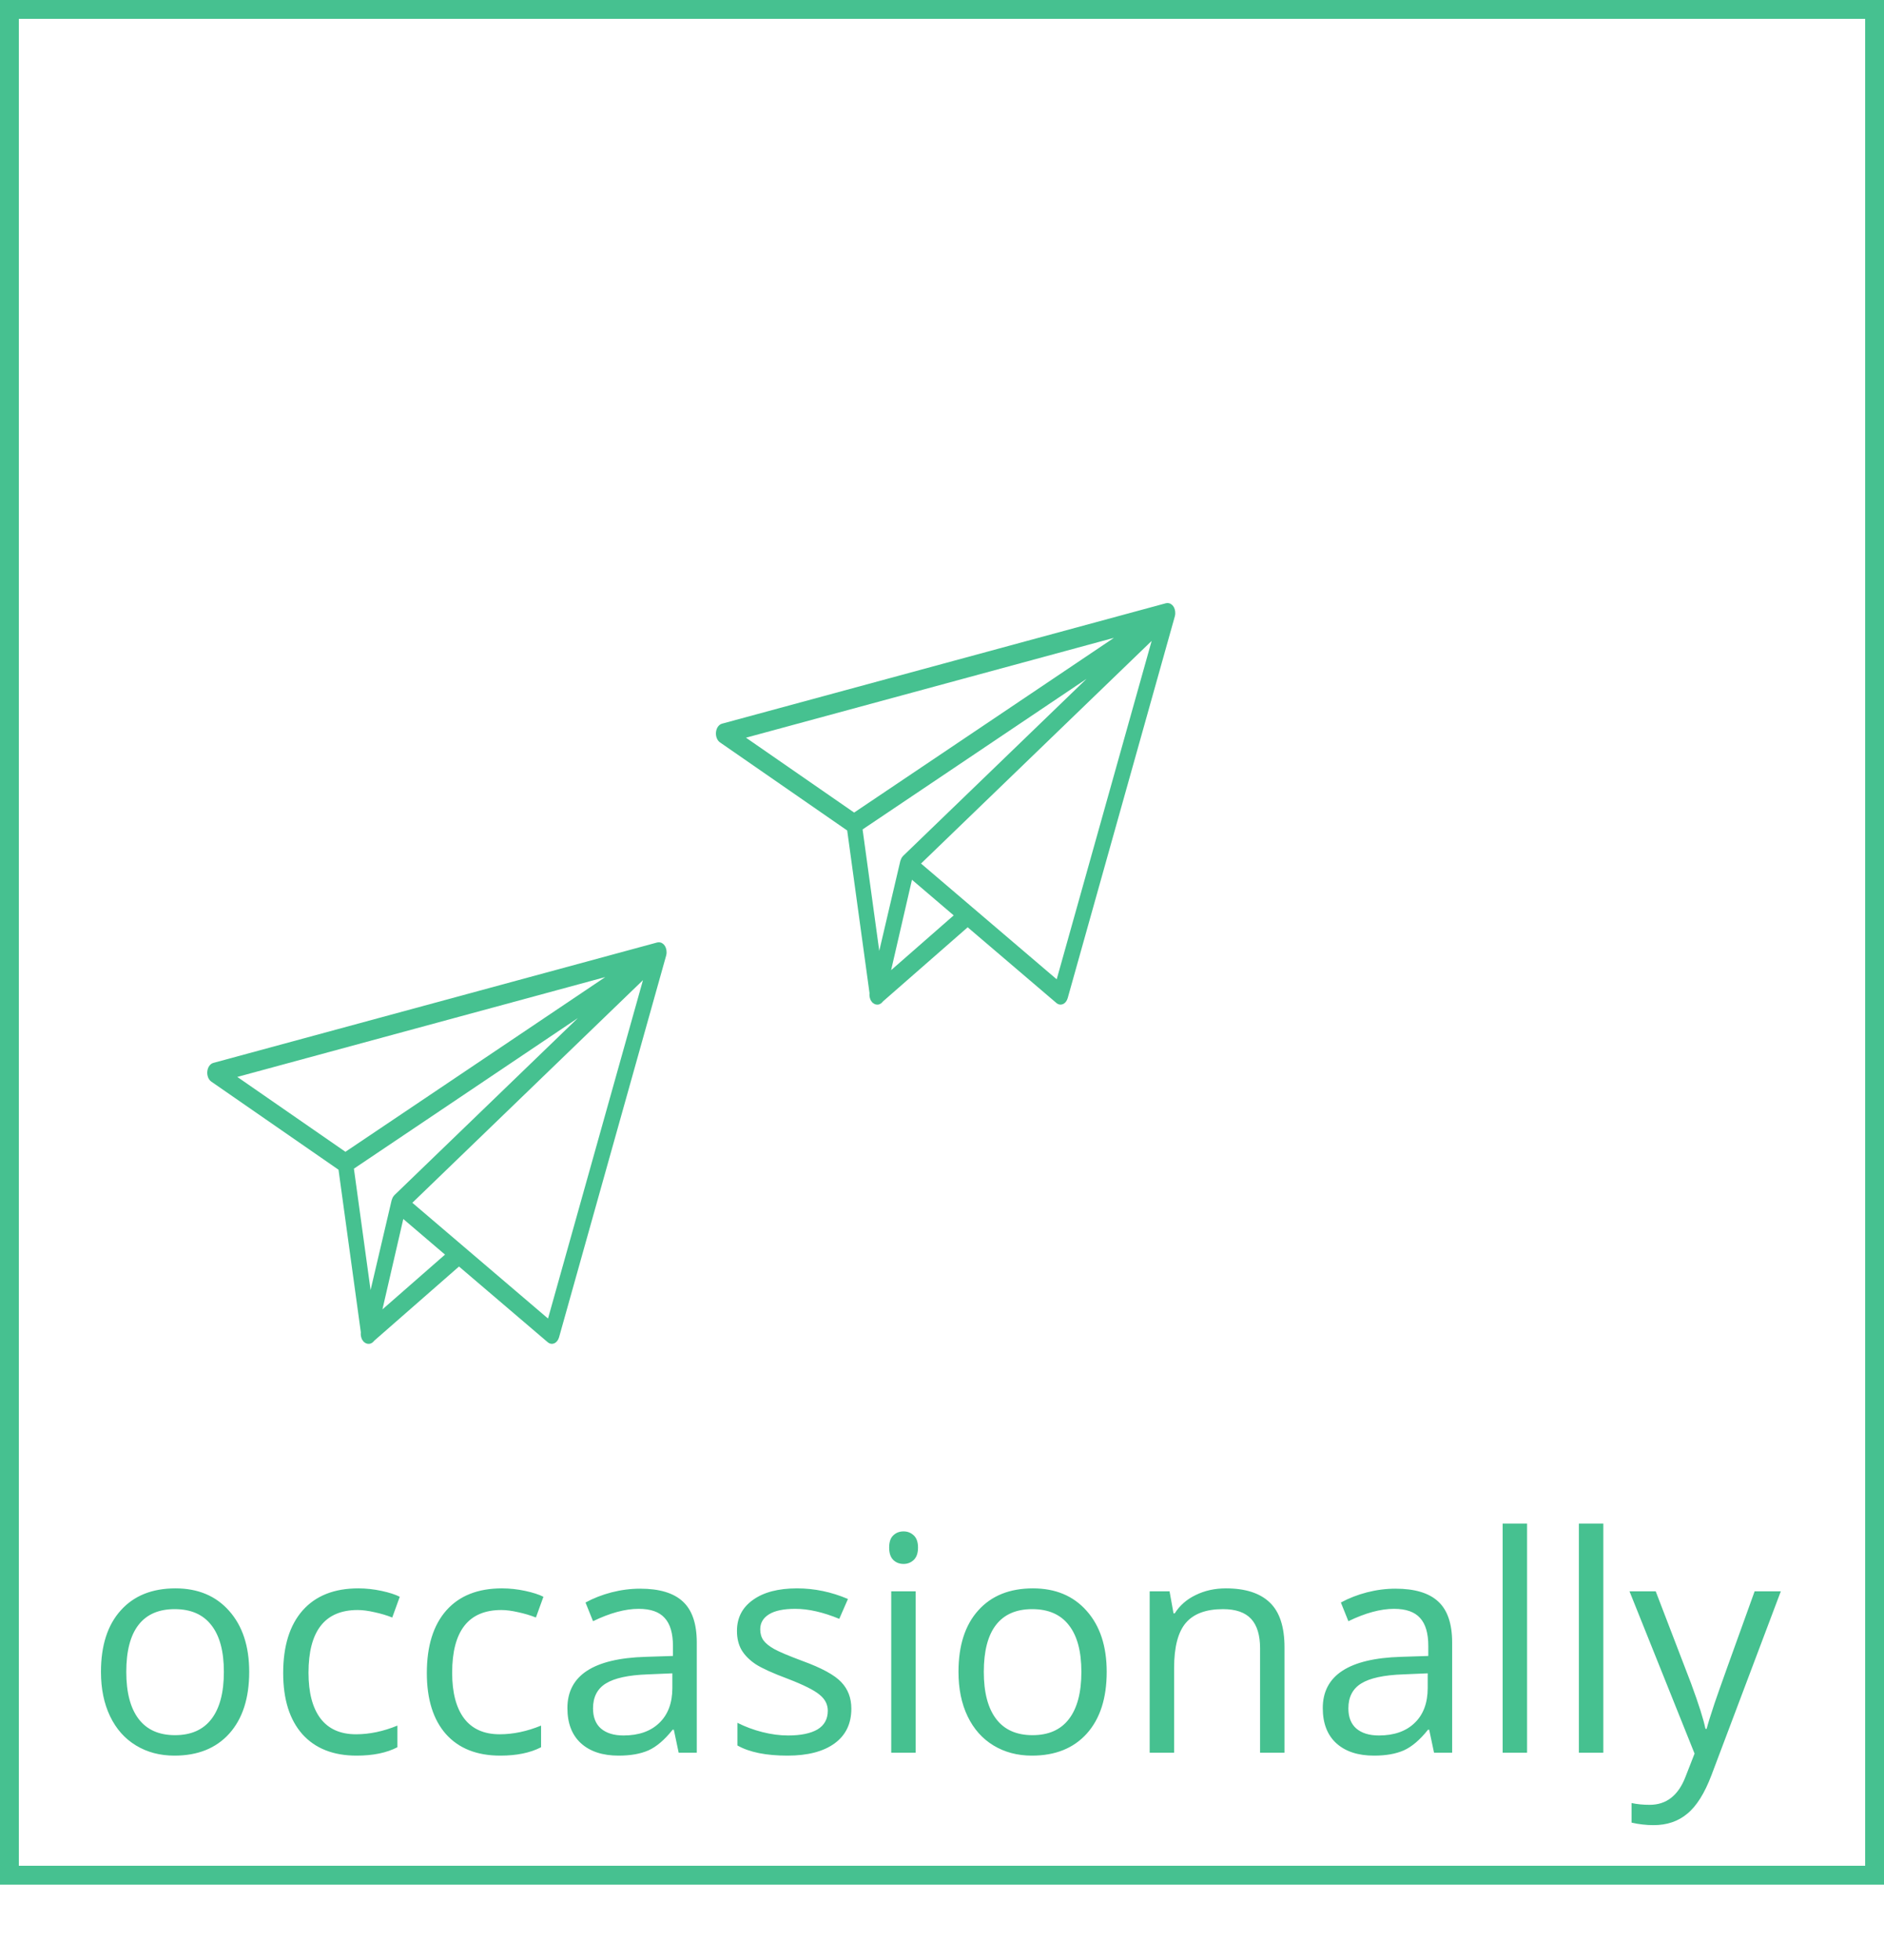 <svg width="100" height="104" viewBox="0 0 100 104" fill="none" xmlns="http://www.w3.org/2000/svg">
<path d="M35.374 50.619C35.376 50.606 35.379 50.593 35.38 50.58C35.383 50.541 35.379 50.501 35.376 50.461C35.375 50.451 35.376 50.441 35.375 50.431C35.367 50.379 35.354 50.327 35.334 50.277C35.331 50.269 35.327 50.261 35.323 50.252C35.322 50.251 35.322 50.249 35.322 50.248C35.321 50.247 35.32 50.246 35.32 50.245C35.317 50.239 35.314 50.233 35.312 50.227C35.286 50.179 35.256 50.139 35.222 50.105C35.214 50.097 35.205 50.093 35.197 50.086C35.167 50.06 35.135 50.038 35.101 50.024C35.086 50.018 35.071 50.015 35.056 50.011C35.026 50.003 34.996 49.999 34.966 50C34.949 50.001 34.934 50.002 34.918 50.005C34.907 50.007 34.897 50.005 34.886 50.008L11.324 56.399C11.156 56.445 11.028 56.624 11.004 56.846C10.98 57.069 11.065 57.288 11.216 57.392L17.968 62.067L19.152 70.691C19.151 70.697 19.152 70.704 19.152 70.71C19.148 70.753 19.147 70.795 19.151 70.837C19.154 70.858 19.155 70.878 19.16 70.899C19.169 70.95 19.184 70.997 19.204 71.042C19.208 71.05 19.208 71.061 19.213 71.069C19.214 71.072 19.216 71.074 19.218 71.076C19.223 71.086 19.23 71.094 19.236 71.104C19.255 71.135 19.275 71.163 19.298 71.187C19.302 71.191 19.304 71.197 19.308 71.201C19.314 71.207 19.321 71.208 19.327 71.213C19.352 71.235 19.378 71.252 19.405 71.266C19.416 71.272 19.426 71.278 19.437 71.282C19.474 71.296 19.512 71.306 19.55 71.306C19.55 71.306 19.55 71.306 19.551 71.306C19.552 71.306 19.554 71.305 19.556 71.305C19.563 71.305 19.57 71.306 19.576 71.306C19.689 71.306 19.79 71.24 19.866 71.138L24.363 67.203L29.072 71.22C29.138 71.276 29.215 71.306 29.293 71.306C29.335 71.306 29.379 71.297 29.421 71.278C29.538 71.227 29.631 71.109 29.674 70.957L35.355 50.717C35.36 50.699 35.365 50.68 35.368 50.661C35.37 50.653 35.37 50.645 35.372 50.637C35.373 50.632 35.374 50.625 35.374 50.619ZM30.673 54.02L20.933 63.418C20.918 63.434 20.905 63.453 20.891 63.471C20.886 63.477 20.881 63.483 20.876 63.49C20.868 63.502 20.86 63.514 20.852 63.528C20.845 63.54 20.839 63.554 20.833 63.567C20.818 63.599 20.805 63.632 20.795 63.667C20.793 63.674 20.79 63.679 20.788 63.686C20.788 63.688 20.787 63.69 20.786 63.692L19.67 68.453L18.785 62.011L30.673 54.02ZM20.299 69.478L21.406 64.681L23.128 66.151L23.621 66.571L21.947 68.036L20.299 69.478ZM32.126 51.845L18.335 61.116L12.596 57.143L32.126 51.845ZM29.088 69.963L22.834 64.629L21.887 63.821L34.128 52.008L29.088 69.963Z" fill="#46C190"/>
<path d="M62.374 32.619C62.376 32.606 62.379 32.593 62.38 32.58C62.383 32.541 62.379 32.501 62.376 32.461C62.375 32.451 62.376 32.441 62.375 32.431C62.367 32.379 62.354 32.327 62.334 32.277C62.331 32.269 62.327 32.261 62.323 32.252C62.322 32.251 62.322 32.249 62.322 32.248C62.321 32.247 62.32 32.246 62.32 32.245C62.317 32.239 62.314 32.233 62.312 32.227C62.286 32.179 62.256 32.139 62.222 32.105C62.214 32.097 62.205 32.093 62.197 32.086C62.167 32.06 62.135 32.038 62.101 32.024C62.086 32.018 62.071 32.015 62.056 32.011C62.026 32.003 61.996 31.999 61.966 32C61.949 32.001 61.934 32.002 61.918 32.005C61.907 32.007 61.897 32.005 61.886 32.008L38.324 38.399C38.156 38.445 38.028 38.624 38.004 38.846C37.98 39.069 38.065 39.288 38.216 39.392L44.968 44.067L46.152 52.691C46.151 52.697 46.152 52.704 46.152 52.711C46.148 52.753 46.147 52.795 46.151 52.837C46.154 52.858 46.156 52.878 46.16 52.899C46.169 52.95 46.184 52.997 46.204 53.042C46.208 53.05 46.208 53.061 46.213 53.069C46.214 53.072 46.216 53.074 46.218 53.076C46.223 53.086 46.23 53.094 46.236 53.104C46.255 53.135 46.275 53.163 46.298 53.187C46.302 53.191 46.304 53.197 46.308 53.201C46.314 53.206 46.321 53.208 46.327 53.214C46.352 53.235 46.377 53.252 46.405 53.266C46.416 53.272 46.426 53.278 46.437 53.282C46.474 53.296 46.511 53.306 46.55 53.306C46.55 53.306 46.55 53.306 46.551 53.306C46.553 53.306 46.554 53.305 46.556 53.305C46.563 53.305 46.569 53.306 46.576 53.306C46.689 53.306 46.79 53.24 46.865 53.138L51.363 49.203L56.072 53.22C56.138 53.276 56.215 53.306 56.293 53.306C56.335 53.306 56.379 53.297 56.421 53.279C56.538 53.227 56.631 53.109 56.673 52.957L62.355 32.717C62.36 32.699 62.365 32.68 62.368 32.661C62.37 32.653 62.37 32.645 62.372 32.637C62.373 32.632 62.374 32.625 62.374 32.619ZM57.673 36.02L47.934 45.418C47.918 45.434 47.905 45.453 47.891 45.471C47.886 45.477 47.881 45.483 47.876 45.49C47.868 45.502 47.86 45.514 47.852 45.528C47.845 45.54 47.839 45.554 47.833 45.567C47.818 45.599 47.805 45.632 47.795 45.667C47.793 45.674 47.79 45.679 47.788 45.686C47.788 45.688 47.786 45.69 47.786 45.692L46.67 50.453L45.785 44.011L57.673 36.02ZM47.299 51.478L48.406 46.681L50.128 48.151L50.621 48.571L48.947 50.036L47.299 51.478ZM59.126 33.845L45.336 43.116L39.596 39.143L59.126 33.845ZM56.088 51.963L49.834 46.629L48.887 45.821L61.128 34.008L56.088 51.963Z" fill="#46C190"/>
<path d="M13.227 88.711C13.227 90.107 12.875 91.198 12.172 91.984C11.469 92.766 10.497 93.156 9.258 93.156C8.492 93.156 7.812 92.977 7.219 92.617C6.625 92.258 6.167 91.742 5.844 91.07C5.521 90.398 5.359 89.612 5.359 88.711C5.359 87.315 5.708 86.229 6.406 85.453C7.104 84.672 8.073 84.281 9.312 84.281C10.51 84.281 11.461 84.68 12.164 85.477C12.872 86.273 13.227 87.352 13.227 88.711ZM6.703 88.711C6.703 89.805 6.922 90.638 7.359 91.211C7.797 91.784 8.44 92.07 9.289 92.07C10.138 92.07 10.781 91.787 11.219 91.219C11.662 90.646 11.883 89.81 11.883 88.711C11.883 87.622 11.662 86.797 11.219 86.234C10.781 85.667 10.133 85.383 9.273 85.383C8.424 85.383 7.784 85.662 7.352 86.219C6.919 86.776 6.703 87.607 6.703 88.711ZM18.93 93.156C17.69 93.156 16.729 92.776 16.047 92.016C15.37 91.25 15.031 90.169 15.031 88.773C15.031 87.341 15.375 86.234 16.062 85.453C16.755 84.672 17.74 84.281 19.016 84.281C19.427 84.281 19.838 84.326 20.25 84.414C20.662 84.503 20.984 84.607 21.219 84.727L20.82 85.828C20.534 85.713 20.221 85.62 19.883 85.547C19.544 85.469 19.245 85.43 18.984 85.43C17.245 85.43 16.375 86.539 16.375 88.758C16.375 89.81 16.586 90.617 17.008 91.18C17.435 91.742 18.065 92.023 18.898 92.023C19.612 92.023 20.344 91.87 21.094 91.562V92.711C20.521 93.008 19.799 93.156 18.93 93.156ZM26.555 93.156C25.315 93.156 24.354 92.776 23.672 92.016C22.995 91.25 22.656 90.169 22.656 88.773C22.656 87.341 23 86.234 23.688 85.453C24.38 84.672 25.365 84.281 26.641 84.281C27.052 84.281 27.463 84.326 27.875 84.414C28.287 84.503 28.609 84.607 28.844 84.727L28.445 85.828C28.159 85.713 27.846 85.62 27.508 85.547C27.169 85.469 26.87 85.43 26.609 85.43C24.87 85.43 24 86.539 24 88.758C24 89.81 24.211 90.617 24.633 91.18C25.06 91.742 25.69 92.023 26.523 92.023C27.237 92.023 27.969 91.87 28.719 91.562V92.711C28.146 93.008 27.424 93.156 26.555 93.156ZM36.023 93L35.766 91.781H35.703C35.276 92.318 34.849 92.682 34.422 92.875C34 93.062 33.471 93.156 32.836 93.156C31.987 93.156 31.32 92.938 30.836 92.5C30.357 92.062 30.117 91.44 30.117 90.633C30.117 88.904 31.5 87.997 34.266 87.914L35.719 87.867V87.336C35.719 86.664 35.573 86.169 35.281 85.852C34.995 85.529 34.534 85.367 33.898 85.367C33.185 85.367 32.378 85.586 31.477 86.023L31.078 85.031C31.5 84.802 31.961 84.622 32.461 84.492C32.966 84.362 33.471 84.297 33.977 84.297C34.997 84.297 35.753 84.523 36.242 84.977C36.737 85.43 36.984 86.156 36.984 87.156V93H36.023ZM33.094 92.086C33.901 92.086 34.534 91.865 34.992 91.422C35.456 90.979 35.688 90.359 35.688 89.562V88.789L34.391 88.844C33.359 88.88 32.615 89.042 32.156 89.328C31.703 89.609 31.477 90.049 31.477 90.648C31.477 91.117 31.617 91.474 31.898 91.719C32.185 91.963 32.583 92.086 33.094 92.086ZM45.188 90.664C45.188 91.461 44.891 92.076 44.297 92.508C43.703 92.94 42.87 93.156 41.797 93.156C40.661 93.156 39.776 92.977 39.141 92.617V91.414C39.552 91.622 39.992 91.787 40.461 91.906C40.935 92.026 41.391 92.086 41.828 92.086C42.505 92.086 43.026 91.979 43.391 91.766C43.755 91.547 43.938 91.216 43.938 90.773C43.938 90.44 43.792 90.156 43.5 89.922C43.214 89.682 42.651 89.401 41.812 89.078C41.016 88.781 40.448 88.523 40.109 88.305C39.776 88.081 39.526 87.828 39.359 87.547C39.198 87.266 39.117 86.93 39.117 86.539C39.117 85.841 39.401 85.292 39.969 84.891C40.536 84.484 41.315 84.281 42.305 84.281C43.227 84.281 44.128 84.469 45.008 84.844L44.547 85.898C43.688 85.544 42.909 85.367 42.211 85.367C41.596 85.367 41.133 85.463 40.82 85.656C40.508 85.849 40.352 86.115 40.352 86.453C40.352 86.682 40.409 86.878 40.523 87.039C40.643 87.201 40.833 87.354 41.094 87.5C41.354 87.646 41.854 87.857 42.594 88.133C43.609 88.503 44.294 88.875 44.648 89.25C45.008 89.625 45.188 90.096 45.188 90.664ZM48.602 93H47.305V84.438H48.602V93ZM47.195 82.117C47.195 81.82 47.268 81.604 47.414 81.469C47.56 81.328 47.742 81.258 47.961 81.258C48.169 81.258 48.349 81.328 48.5 81.469C48.651 81.609 48.727 81.826 48.727 82.117C48.727 82.409 48.651 82.628 48.5 82.773C48.349 82.914 48.169 82.984 47.961 82.984C47.742 82.984 47.56 82.914 47.414 82.773C47.268 82.628 47.195 82.409 47.195 82.117ZM58.742 88.711C58.742 90.107 58.391 91.198 57.688 91.984C56.984 92.766 56.013 93.156 54.773 93.156C54.008 93.156 53.328 92.977 52.734 92.617C52.141 92.258 51.682 91.742 51.359 91.07C51.036 90.398 50.875 89.612 50.875 88.711C50.875 87.315 51.224 86.229 51.922 85.453C52.62 84.672 53.589 84.281 54.828 84.281C56.026 84.281 56.977 84.68 57.68 85.477C58.388 86.273 58.742 87.352 58.742 88.711ZM52.219 88.711C52.219 89.805 52.438 90.638 52.875 91.211C53.312 91.784 53.956 92.07 54.805 92.07C55.654 92.07 56.297 91.787 56.734 91.219C57.177 90.646 57.398 89.81 57.398 88.711C57.398 87.622 57.177 86.797 56.734 86.234C56.297 85.667 55.648 85.383 54.789 85.383C53.94 85.383 53.3 85.662 52.867 86.219C52.435 86.776 52.219 87.607 52.219 88.711ZM66.883 93V87.461C66.883 86.763 66.724 86.242 66.406 85.898C66.088 85.555 65.591 85.383 64.914 85.383C64.018 85.383 63.362 85.625 62.945 86.109C62.529 86.594 62.32 87.393 62.32 88.508V93H61.023V84.438H62.078L62.289 85.609H62.352C62.617 85.188 62.99 84.862 63.469 84.633C63.948 84.398 64.482 84.281 65.07 84.281C66.102 84.281 66.878 84.531 67.398 85.031C67.919 85.526 68.18 86.32 68.18 87.414V93H66.883ZM76.117 93L75.859 91.781H75.797C75.37 92.318 74.943 92.682 74.516 92.875C74.094 93.062 73.565 93.156 72.93 93.156C72.081 93.156 71.414 92.938 70.93 92.5C70.451 92.062 70.211 91.44 70.211 90.633C70.211 88.904 71.594 87.997 74.359 87.914L75.812 87.867V87.336C75.812 86.664 75.667 86.169 75.375 85.852C75.088 85.529 74.628 85.367 73.992 85.367C73.279 85.367 72.471 85.586 71.57 86.023L71.172 85.031C71.594 84.802 72.055 84.622 72.555 84.492C73.06 84.362 73.565 84.297 74.07 84.297C75.091 84.297 75.846 84.523 76.336 84.977C76.831 85.43 77.078 86.156 77.078 87.156V93H76.117ZM73.188 92.086C73.995 92.086 74.628 91.865 75.086 91.422C75.549 90.979 75.781 90.359 75.781 89.562V88.789L74.484 88.844C73.453 88.88 72.708 89.042 72.25 89.328C71.797 89.609 71.57 90.049 71.57 90.648C71.57 91.117 71.711 91.474 71.992 91.719C72.279 91.963 72.677 92.086 73.188 92.086ZM81.055 93H79.758V80.844H81.055V93ZM85.102 93H83.805V80.844H85.102V93ZM86.492 84.438H87.883L89.758 89.32C90.169 90.435 90.424 91.24 90.523 91.734H90.586C90.654 91.469 90.794 91.016 91.008 90.375C91.227 89.729 91.935 87.75 93.133 84.438H94.523L90.844 94.188C90.479 95.151 90.052 95.833 89.562 96.234C89.078 96.641 88.482 96.844 87.773 96.844C87.378 96.844 86.987 96.799 86.602 96.711V95.672C86.888 95.734 87.208 95.766 87.562 95.766C88.453 95.766 89.088 95.266 89.469 94.266L89.945 93.047L86.492 84.438Z" fill="#46C190"/>
<rect x="0.5" y="0.5" width="99" height="99" stroke="#46C190"/>
</svg>
